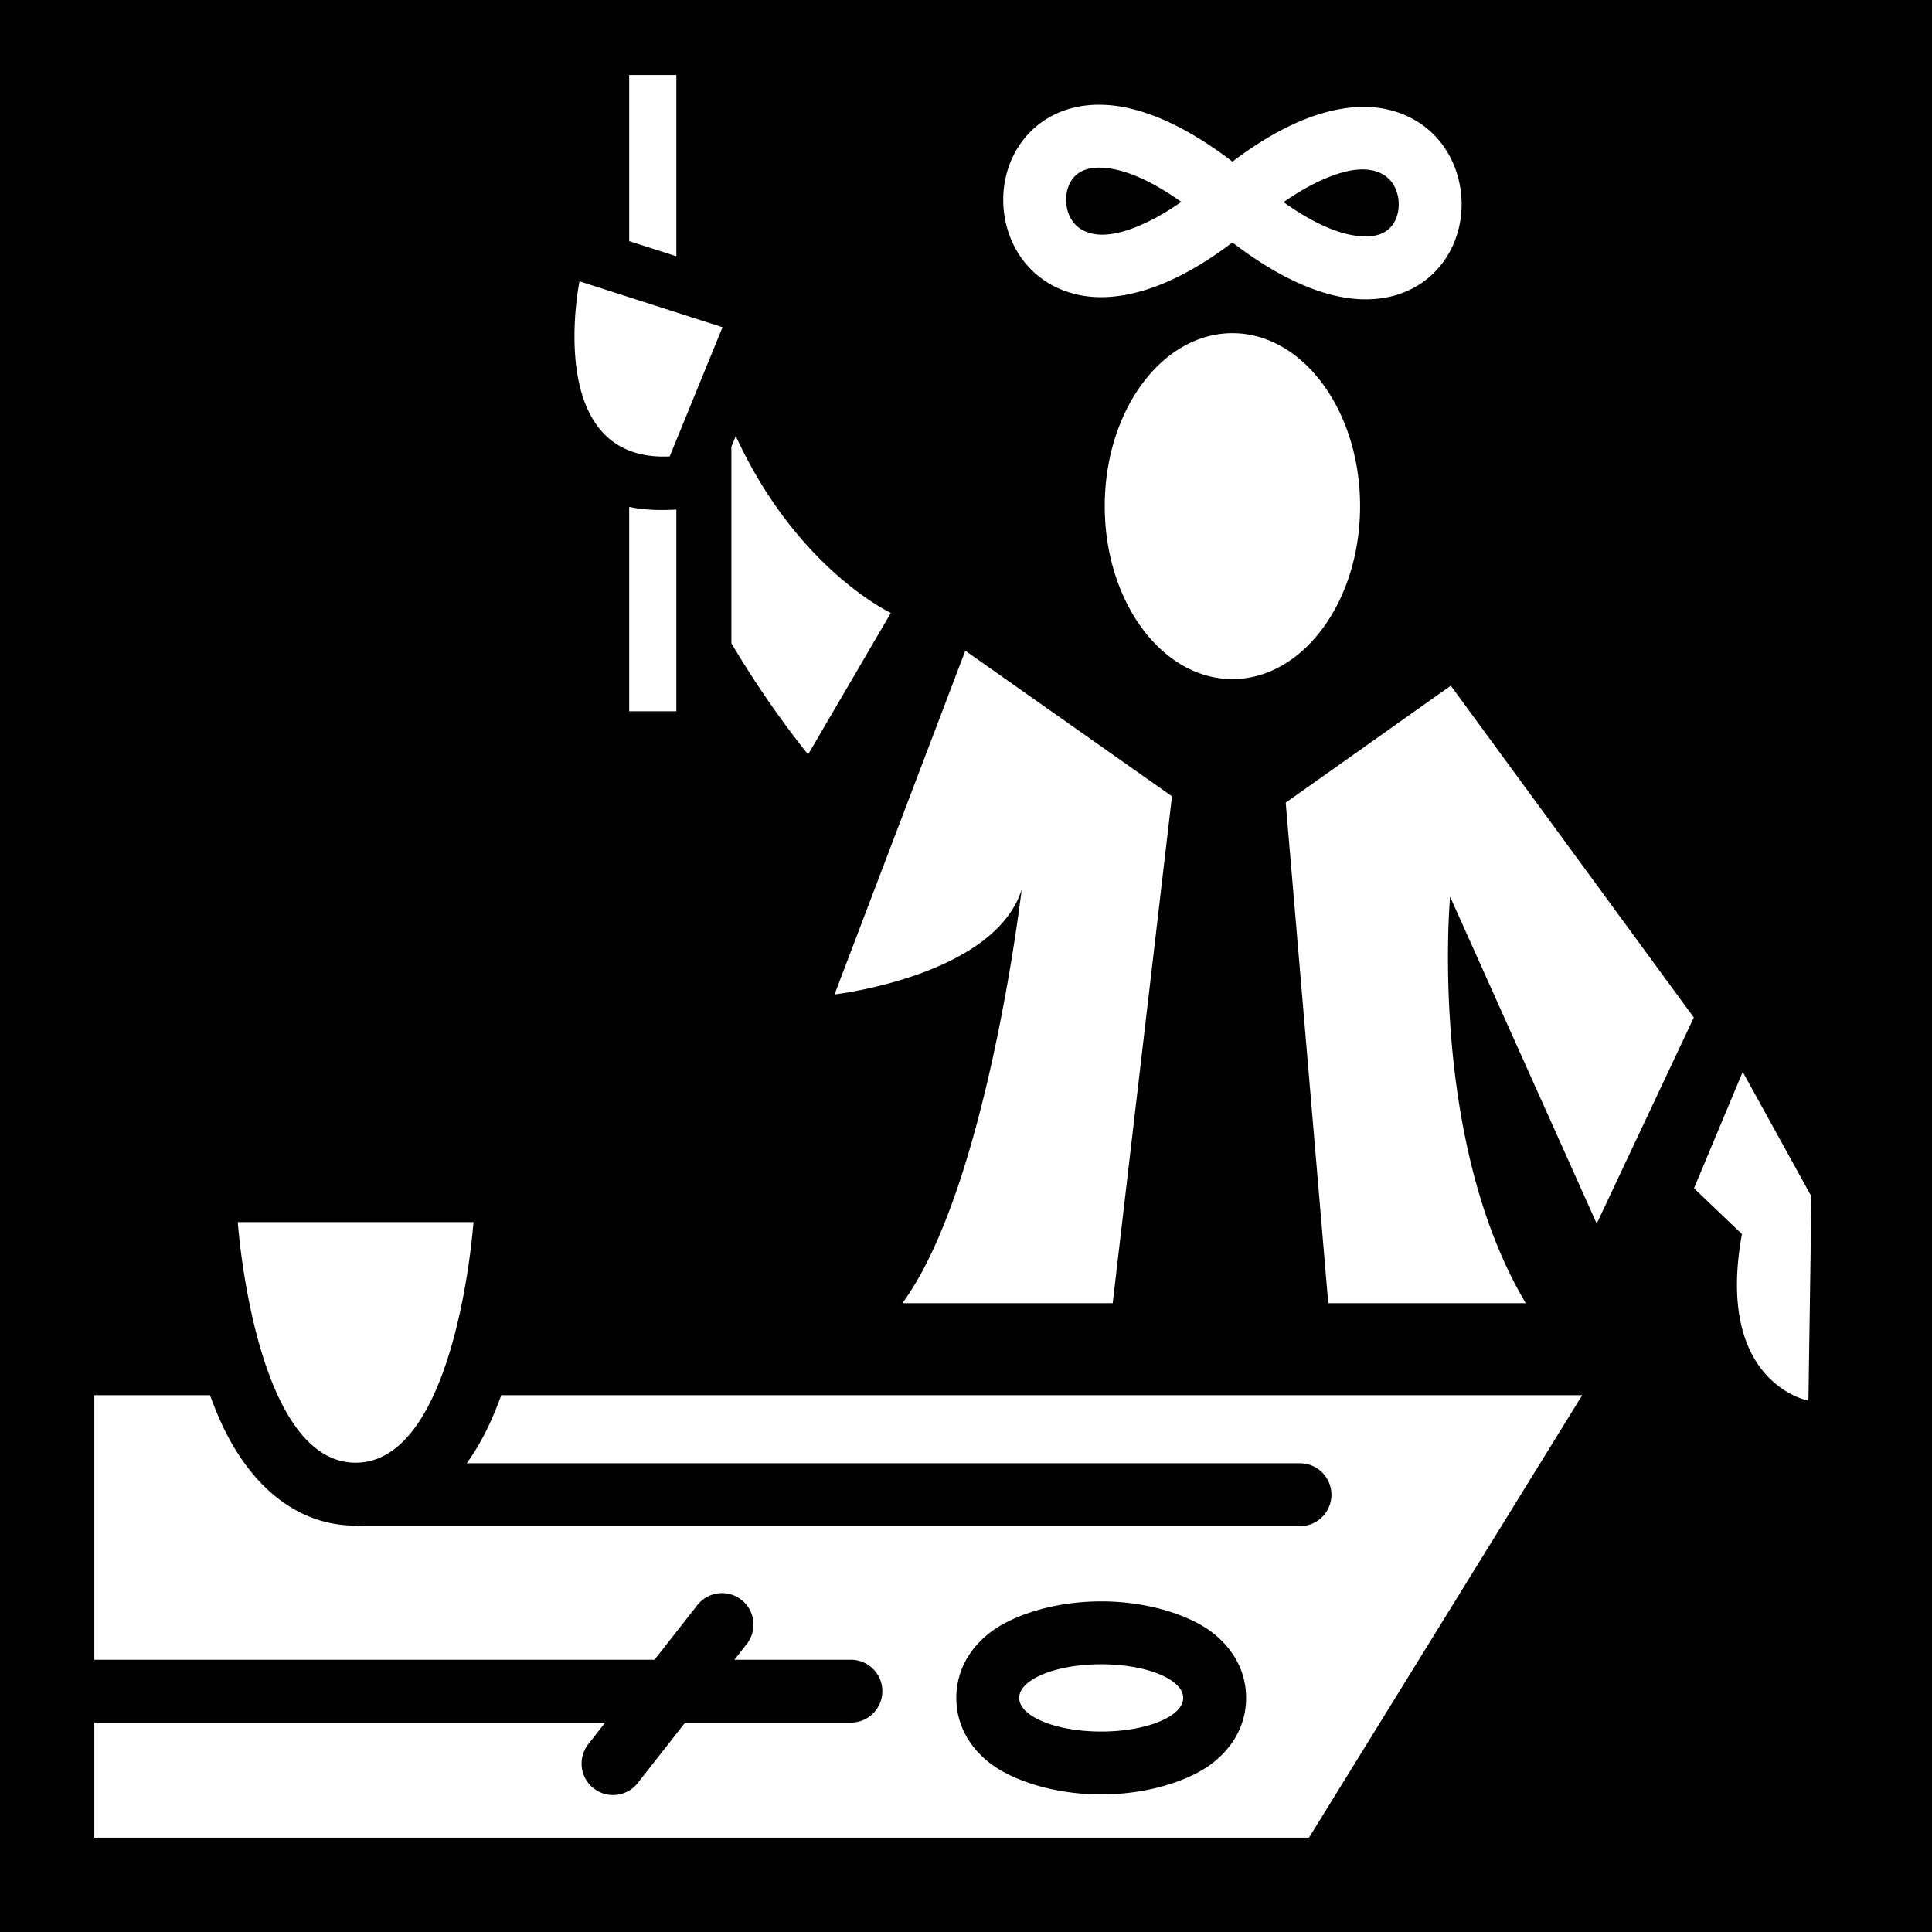 <svg xmlns="http://www.w3.org/2000/svg" viewBox="0 0 512 512" width="512" height="512"><path d="M0 0h512v512H0z"/><path fill="#fff" d="M25 456.51V487h321.895l72.408-117.26H132.836c-1.565 4.341-3.379 8.517-5.474 12.259a59.013 59.013 0 0 1-3.681 5.783h220.828a8.337 8.337 0 0 1 8.333 8.333c0 4.595-3.734 8.335-8.333 8.335H96.02a8.43 8.43 0 0 1-1.601-.16c-.058.01-.116.01-.175.01-13.894 0-25.351-8.431-33.117-22.301-2.096-3.742-3.909-7.918-5.474-12.259H25v70.11h148.452l11.34-14.47c2.838-3.61 8.08-4.25 11.7-1.41a8.338 8.338 0 0 1 1.415 11.7l-3.275 4.18h30.864c4.599 0 8.333 3.73 8.333 8.33s-3.734 8.33-8.333 8.33h-43.933l-12.545 16c-2.838 3.62-8.08 4.26-11.7 1.42a8.338 8.338 0 0 1-1.415-11.7l4.48-5.72zm296.472-23.72c6.278 4.97 8.755 11.2 8.755 17.17 0 5.98-2.477 12.2-8.755 17.17-5.604 4.43-16.64 8.41-29.642 8.41-13.002 0-24.039-3.98-29.643-8.41-6.277-4.97-8.754-11.19-8.754-17.17 0-5.97 2.477-12.2 8.754-17.17 5.604-4.43 16.641-8.41 29.643-8.41 13.002 0 24.038 3.98 29.642 8.41zm-51.373 17.17c0 4.92 9.737 8.92 21.731 8.92 11.993 0 21.73-4 21.73-8.92s-9.737-8.91-21.73-8.91c-11.994 0-21.731 3.99-21.731 8.91zM125.475 323.87H63.014s4.406 63.758 31.23 63.758c26.825 0 31.231-63.758 31.231-63.758zm336.361-39.815 18.221 33.034-.807 54.112s-24.848-4.586-17.617-44.154l-12.705-12.143zm-206.023-111.61-34.653 91.089s42.326-4.892 49.594-27.803c0 0-9.184 79.189-31.617 109.624h55.741l15.709-134.33zm128.663 9.268 64.4 87.932-25.727 54.627-38.859-86.628s-5.841 64.184 20.046 107.711h-52.332l-11.277-132.646zm-189.488-66.157c16.271 35.33 41.099 46.87 41.099 46.87l-21.937 37.519c-7.865-9.841-14.595-19.819-20.326-29.477v-52.063zm-28.248 18.773v54.169h12.5v-53.445c-6.24.289-9.433-.104-12.5-.724zm159.864-46.032c18.673 0 33.833 20.537 33.833 45.833s-15.16 45.834-33.833 45.834c-18.674 0-33.834-20.538-33.834-45.834 0-25.296 15.16-45.833 33.834-45.833zm-159.975 31.06.138.055c2.959 1.161 6.494 1.738 10.71 1.541l13.999-34.237-37.904-12.167s-7.483 36.569 13.057 44.808zm159.966-55.109c13.582 10.412 24.741 14.465 33.195 15.011 7.314.471 13.098-1.48 17.45-4.617 6.726-4.849 10.188-12.765 10.102-20.784-.118-11.037-6.834-22.03-19.821-24.89-9.337-2.056-23.205.399-40.909 13.866-13.582-10.412-24.741-14.465-33.195-15.01-7.314-.472-13.098 1.479-17.45 4.616-6.726 4.849-10.188 12.765-10.102 20.784.118 11.037 6.834 22.031 19.821 24.89 9.337 2.056 23.205-.399 40.909-13.866zM179.24 67.91V19.879h-12.5v44.018zm169.726-19.579c7.753-3.757 13.517-4.358 17.437-2.171 2.909 1.624 4.241 4.797 4.273 7.876.029 2.696-.921 5.456-3.182 7.086-1.64 1.182-3.876 1.682-6.631 1.504-5.533-.356-12.369-3.134-20.715-9.055 3.123-2.172 6.06-3.904 8.818-5.24zm-44.725 10.421c-7.752 3.756-13.517 4.357-17.437 2.17-2.909-1.624-4.24-4.797-4.273-7.876-.029-2.696.922-5.456 3.182-7.086 1.64-1.182 3.876-1.682 6.631-1.504 5.533.357 12.369 3.134 20.715 9.055-3.122 2.172-6.06 3.904-8.818 5.241z"/></svg>
